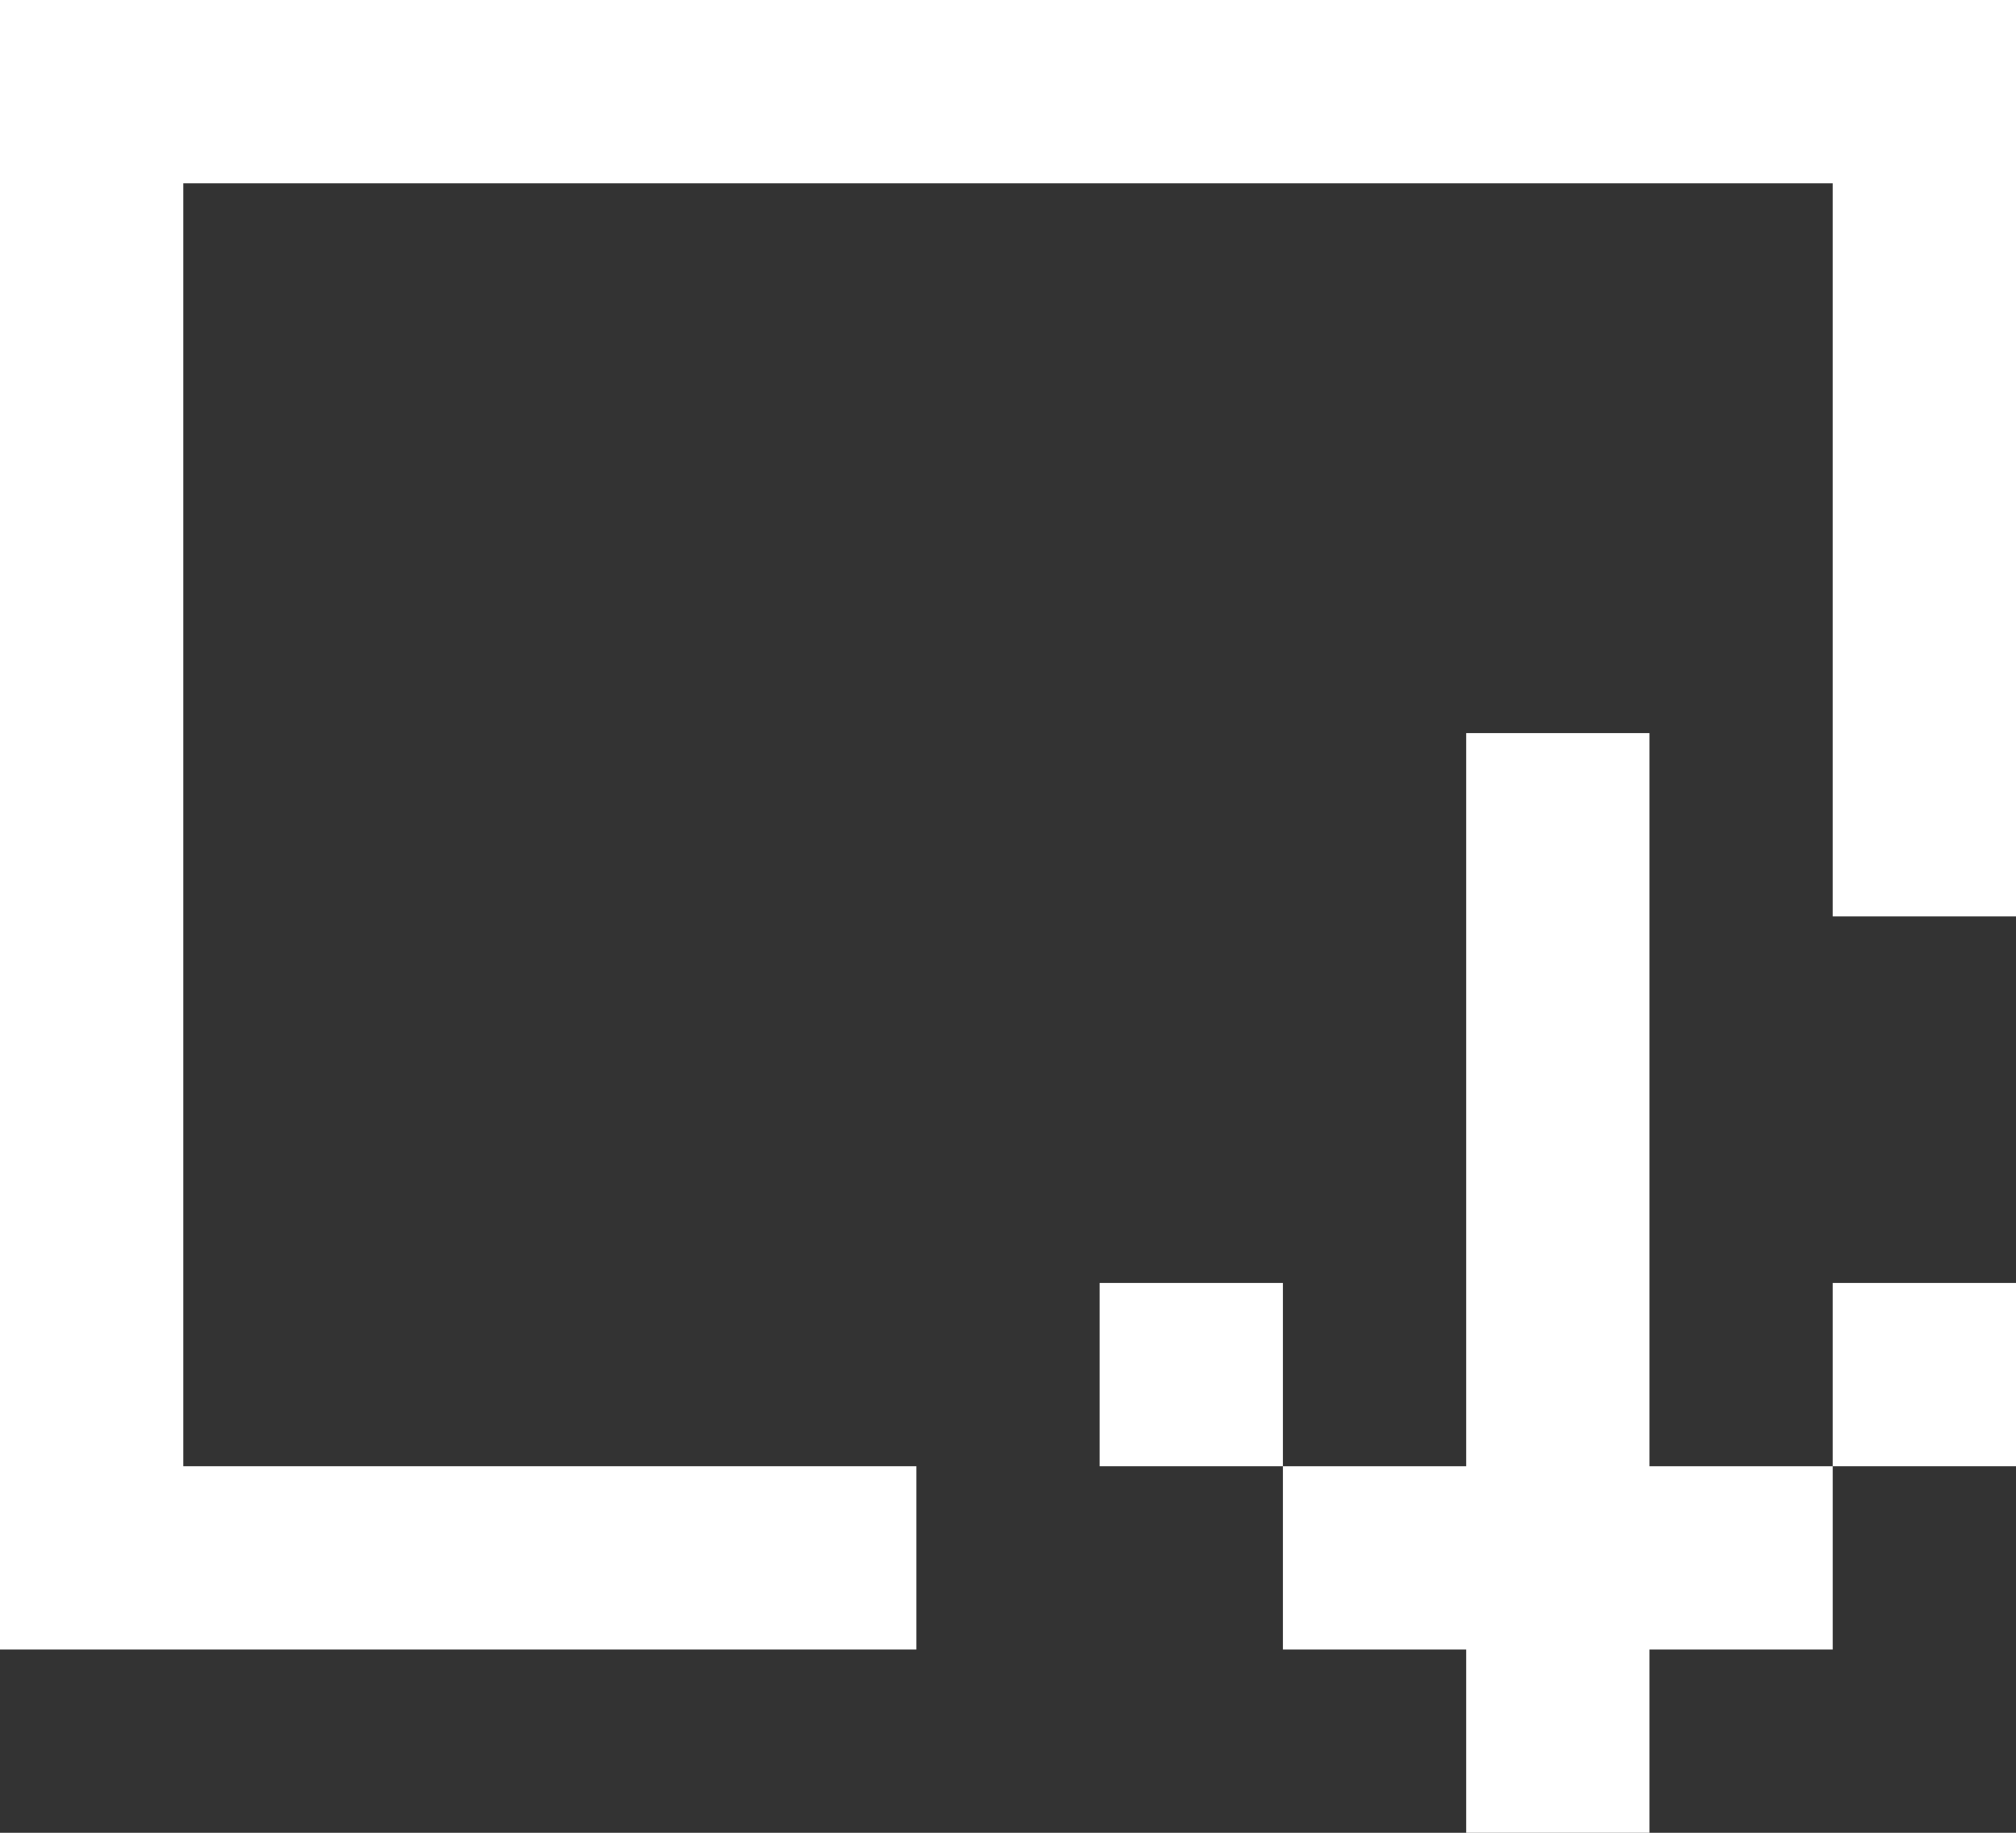 <?xml version="1.0" encoding="utf-8"?>
<!-- Generator: Adobe Illustrator 18.1.1, SVG Export Plug-In . SVG Version: 6.00 Build 0)  -->
<!DOCTYPE svg PUBLIC "-//W3C//DTD SVG 1.1//EN" "http://www.w3.org/Graphics/SVG/1.1/DTD/svg11.dtd">
<svg version="1.1" id="Layer_1" xmlns="http://www.w3.org/2000/svg" xmlns:xlink="http://www.w3.org/1999/xlink" x="0px" y="0px"
	 viewBox="-327.3 266.3 66 60" enable-background="new -327.3 266.3 66 60" xml:space="preserve">
<rect x="-327.3" y="266.3" width="66" height="60" fill="#333333" stroke="none"/>
<g id="Captions">
</g>
<g id="Your_Icon">
	<polygon fill="#FFFFFF" points="-261.3,266.3 -327.3,266.3 -327.3,320.3 -297.3,320.3 -297.3,314.3 -321.3,314.3 -321.3,272.3 
		-267.3,272.3 -267.3,296.3 -261.3,296.3 	"/>
	<g>
		<polygon fill="#FFFFFF" points="-273.3,290.3 -279.3,290.3 -279.3,314.3 -285.3,314.3 -285.3,320.3 -279.3,320.3 -279.3,326.3 
			-273.3,326.3 -273.3,320.3 -267.3,320.3 -267.3,314.3 -273.3,314.3 		"/>
		<rect x="-291.3" y="308.3" fill="#FFFFFF" width="6" height="6"/>
		<rect x="-267.3" y="308.3" fill="#FFFFFF" width="6" height="6"/>
	</g>
</g>
</svg>
